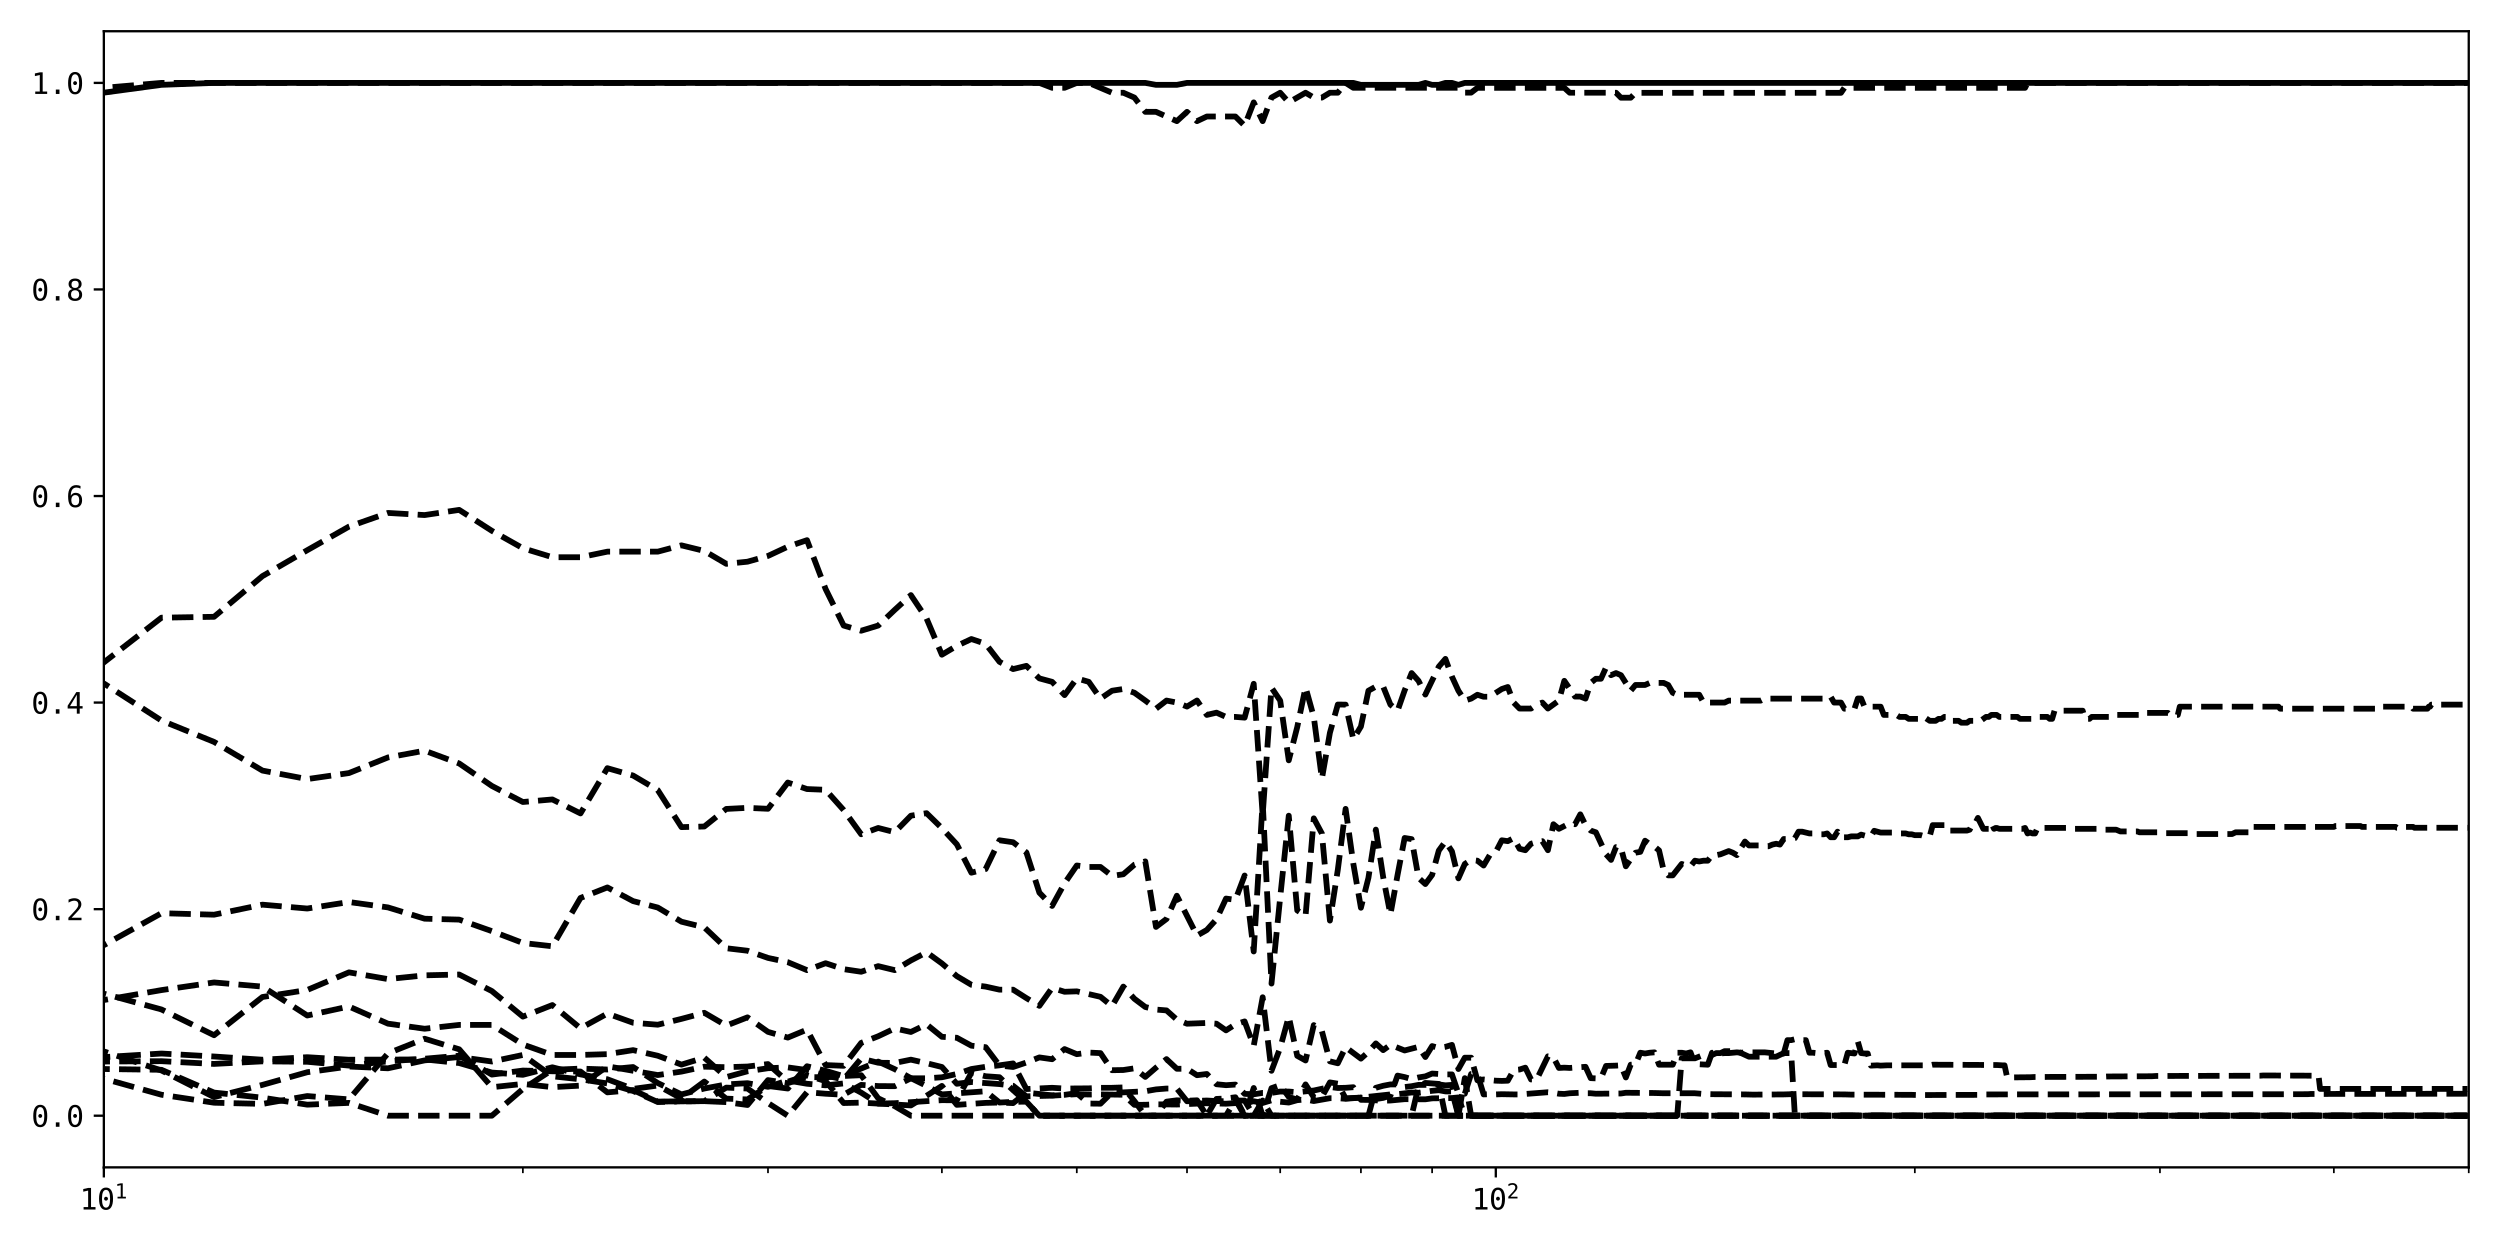 <?xml version="1.0" encoding="utf-8" standalone="no"?>
<!DOCTYPE svg PUBLIC "-//W3C//DTD SVG 1.1//EN"
  "http://www.w3.org/Graphics/SVG/1.1/DTD/svg11.dtd">
<svg xmlns:xlink="http://www.w3.org/1999/xlink" width="864pt" height="432pt" viewBox="0 0 864 432" xmlns="http://www.w3.org/2000/svg" version="1.1">
 <defs>
  <style type="text/css">*{stroke-linejoin: round; stroke-linecap: butt}</style>
 </defs>
 <g id="figure_1">
  <g id="patch_1">
   <path d="M 0 432 
L 864 432 
L 864 0 
L 0 0 
z
" style="fill: #ffffff"/>
  </g>
  <g id="axes_1">
   <g id="patch_2">
    <path d="M 35.89 403.436 
L 853.2 403.436 
L 853.2 10.8 
L 35.89 10.8 
z
" style="fill: #ffffff"/>
   </g>
   <g id="matplotlib.axis_1">
    <g id="xtick_1">
     <g id="line2d_1">
      <defs>
       <path id="me85245841e" d="M 0 0 
L 0 3.5 
" style="stroke: #000000; stroke-width: 0.8"/>
      </defs>
      <g>
       <use xlink:href="#me85245841e" x="35.89" y="403.436" style="stroke: #000000; stroke-width: 0.8"/>
      </g>
     </g>
     <g id="text_1">
      <!-- $\mathdefault{10^{1}}$ -->
      <g transform="translate(27.54 418.088) scale(0.1 -0.1)">
       <defs>
        <path id="DejaVuSansMono-31" d="M 844 531 
L 1825 531 
L 1825 4097 
L 769 3859 
L 769 4434 
L 1819 4666 
L 2450 4666 
L 2450 531 
L 3419 531 
L 3419 0 
L 844 0 
L 844 531 
z
" transform="scale(0.016)"/>
        <path id="DejaVuSansMono-30" d="M 1509 2344 
Q 1509 2516 1629 2641 
Q 1750 2766 1919 2766 
Q 2094 2766 2219 2641 
Q 2344 2516 2344 2344 
Q 2344 2169 2220 2047 
Q 2097 1925 1919 1925 
Q 1744 1925 1626 2044 
Q 1509 2163 1509 2344 
z
M 1925 4250 
Q 1484 4250 1267 3775 
Q 1050 3300 1050 2328 
Q 1050 1359 1267 884 
Q 1484 409 1925 409 
Q 2369 409 2586 884 
Q 2803 1359 2803 2328 
Q 2803 3300 2586 3775 
Q 2369 4250 1925 4250 
z
M 1925 4750 
Q 2672 4750 3055 4137 
Q 3438 3525 3438 2328 
Q 3438 1134 3055 521 
Q 2672 -91 1925 -91 
Q 1178 -91 797 521 
Q 416 1134 416 2328 
Q 416 3525 797 4137 
Q 1178 4750 1925 4750 
z
" transform="scale(0.016)"/>
       </defs>
       <use xlink:href="#DejaVuSansMono-31" transform="translate(0 0.684)"/>
       <use xlink:href="#DejaVuSansMono-30" transform="translate(60.205 0.684)"/>
       <use xlink:href="#DejaVuSansMono-31" transform="translate(121.367 38.966) scale(0.7)"/>
      </g>
     </g>
    </g>
    <g id="xtick_2">
     <g id="line2d_2">
      <g>
       <use xlink:href="#me85245841e" x="516.952" y="403.436" style="stroke: #000000; stroke-width: 0.8"/>
      </g>
     </g>
     <g id="text_2">
      <!-- $\mathdefault{10^{2}}$ -->
      <g transform="translate(508.602 418.088) scale(0.1 -0.1)">
       <defs>
        <path id="DejaVuSansMono-32" d="M 1166 531 
L 3309 531 
L 3309 0 
L 475 0 
L 475 531 
Q 1059 1147 1496 1619 
Q 1934 2091 2100 2284 
Q 2413 2666 2522 2902 
Q 2631 3138 2631 3384 
Q 2631 3775 2401 3997 
Q 2172 4219 1772 4219 
Q 1488 4219 1175 4116 
Q 863 4013 513 3803 
L 513 4441 
Q 834 4594 1145 4672 
Q 1456 4750 1759 4750 
Q 2444 4750 2861 4386 
Q 3278 4022 3278 3431 
Q 3278 3131 3139 2831 
Q 3000 2531 2688 2169 
Q 2513 1966 2180 1606 
Q 1847 1247 1166 531 
z
" transform="scale(0.016)"/>
       </defs>
       <use xlink:href="#DejaVuSansMono-31" transform="translate(0 0.766)"/>
       <use xlink:href="#DejaVuSansMono-30" transform="translate(60.205 0.766)"/>
       <use xlink:href="#DejaVuSansMono-32" transform="translate(121.367 39.047) scale(0.7)"/>
      </g>
     </g>
    </g>
    <g id="xtick_3">
     <g id="line2d_3">
      <defs>
       <path id="mac7ce33bc4" d="M 0 0 
L 0 2 
" style="stroke: #000000; stroke-width: 0.6"/>
      </defs>
      <g>
       <use xlink:href="#mac7ce33bc4" x="180.704" y="403.436" style="stroke: #000000; stroke-width: 0.6"/>
      </g>
     </g>
    </g>
    <g id="xtick_4">
     <g id="line2d_4">
      <g>
       <use xlink:href="#mac7ce33bc4" x="265.415" y="403.436" style="stroke: #000000; stroke-width: 0.6"/>
      </g>
     </g>
    </g>
    <g id="xtick_5">
     <g id="line2d_5">
      <g>
       <use xlink:href="#mac7ce33bc4" x="325.518" y="403.436" style="stroke: #000000; stroke-width: 0.6"/>
      </g>
     </g>
    </g>
    <g id="xtick_6">
     <g id="line2d_6">
      <g>
       <use xlink:href="#mac7ce33bc4" x="372.138" y="403.436" style="stroke: #000000; stroke-width: 0.6"/>
      </g>
     </g>
    </g>
    <g id="xtick_7">
     <g id="line2d_7">
      <g>
       <use xlink:href="#mac7ce33bc4" x="410.229" y="403.436" style="stroke: #000000; stroke-width: 0.6"/>
      </g>
     </g>
    </g>
    <g id="xtick_8">
     <g id="line2d_8">
      <g>
       <use xlink:href="#mac7ce33bc4" x="442.435" y="403.436" style="stroke: #000000; stroke-width: 0.6"/>
      </g>
     </g>
    </g>
    <g id="xtick_9">
     <g id="line2d_9">
      <g>
       <use xlink:href="#mac7ce33bc4" x="470.332" y="403.436" style="stroke: #000000; stroke-width: 0.6"/>
      </g>
     </g>
    </g>
    <g id="xtick_10">
     <g id="line2d_10">
      <g>
       <use xlink:href="#mac7ce33bc4" x="494.94" y="403.436" style="stroke: #000000; stroke-width: 0.6"/>
      </g>
     </g>
    </g>
    <g id="xtick_11">
     <g id="line2d_11">
      <g>
       <use xlink:href="#mac7ce33bc4" x="661.766" y="403.436" style="stroke: #000000; stroke-width: 0.6"/>
      </g>
     </g>
    </g>
    <g id="xtick_12">
     <g id="line2d_12">
      <g>
       <use xlink:href="#mac7ce33bc4" x="746.477" y="403.436" style="stroke: #000000; stroke-width: 0.6"/>
      </g>
     </g>
    </g>
    <g id="xtick_13">
     <g id="line2d_13">
      <g>
       <use xlink:href="#mac7ce33bc4" x="806.58" y="403.436" style="stroke: #000000; stroke-width: 0.6"/>
      </g>
     </g>
    </g>
    <g id="xtick_14">
     <g id="line2d_14">
      <g>
       <use xlink:href="#mac7ce33bc4" x="853.2" y="403.436" style="stroke: #000000; stroke-width: 0.6"/>
      </g>
     </g>
    </g>
   </g>
   <g id="matplotlib.axis_2">
    <g id="ytick_1">
     <g id="line2d_15">
      <defs>
       <path id="m6cff36d79c" d="M 0 0 
L -3.5 0 
" style="stroke: #000000; stroke-width: 0.8"/>
      </defs>
      <g>
       <use xlink:href="#m6cff36d79c" x="35.89" y="385.589" style="stroke: #000000; stroke-width: 0.8"/>
      </g>
     </g>
     <g id="text_3">
      <!-- 0.0 -->
      <g transform="translate(10.829 389.415) scale(0.1 -0.1)">
       <defs>
        <path id="DejaVuSansMono-2e" d="M 1528 953 
L 2316 953 
L 2316 0 
L 1528 0 
L 1528 953 
z
" transform="scale(0.016)"/>
       </defs>
       <use xlink:href="#DejaVuSansMono-30"/>
       <use xlink:href="#DejaVuSansMono-2e" x="60.205"/>
       <use xlink:href="#DejaVuSansMono-30" x="120.41"/>
      </g>
     </g>
    </g>
    <g id="ytick_2">
     <g id="line2d_16">
      <g>
       <use xlink:href="#m6cff36d79c" x="35.89" y="314.201" style="stroke: #000000; stroke-width: 0.8"/>
      </g>
     </g>
     <g id="text_4">
      <!-- 0.2 -->
      <g transform="translate(10.829 318.026) scale(0.1 -0.1)">
       <use xlink:href="#DejaVuSansMono-30"/>
       <use xlink:href="#DejaVuSansMono-2e" x="60.205"/>
       <use xlink:href="#DejaVuSansMono-32" x="120.41"/>
      </g>
     </g>
    </g>
    <g id="ytick_3">
     <g id="line2d_17">
      <g>
       <use xlink:href="#m6cff36d79c" x="35.89" y="242.812" style="stroke: #000000; stroke-width: 0.8"/>
      </g>
     </g>
     <g id="text_5">
      <!-- 0.4 -->
      <g transform="translate(10.829 246.638) scale(0.1 -0.1)">
       <defs>
        <path id="DejaVuSansMono-34" d="M 2297 4091 
L 825 1625 
L 2297 1625 
L 2297 4091 
z
M 2194 4666 
L 2925 4666 
L 2925 1625 
L 3547 1625 
L 3547 1113 
L 2925 1113 
L 2925 0 
L 2297 0 
L 2297 1113 
L 319 1113 
L 319 1709 
L 2194 4666 
z
" transform="scale(0.016)"/>
       </defs>
       <use xlink:href="#DejaVuSansMono-30"/>
       <use xlink:href="#DejaVuSansMono-2e" x="60.205"/>
       <use xlink:href="#DejaVuSansMono-34" x="120.41"/>
      </g>
     </g>
    </g>
    <g id="ytick_4">
     <g id="line2d_18">
      <g>
       <use xlink:href="#m6cff36d79c" x="35.89" y="171.424" style="stroke: #000000; stroke-width: 0.8"/>
      </g>
     </g>
     <g id="text_6">
      <!-- 0.6 -->
      <g transform="translate(10.829 175.25) scale(0.1 -0.1)">
       <defs>
        <path id="DejaVuSansMono-36" d="M 3097 4563 
L 3097 3981 
Q 2900 4097 2678 4158 
Q 2456 4219 2216 4219 
Q 1616 4219 1306 3767 
Q 997 3316 997 2438 
Q 1147 2750 1412 2917 
Q 1678 3084 2022 3084 
Q 2697 3084 3067 2670 
Q 3438 2256 3438 1497 
Q 3438 741 3056 325 
Q 2675 -91 1984 -91 
Q 1172 -91 794 492 
Q 416 1075 416 2328 
Q 416 3509 870 4129 
Q 1325 4750 2188 4750 
Q 2419 4750 2650 4701 
Q 2881 4653 3097 4563 
z
M 1972 2591 
Q 1569 2591 1337 2300 
Q 1106 2009 1106 1497 
Q 1106 984 1337 693 
Q 1569 403 1972 403 
Q 2391 403 2603 679 
Q 2816 956 2816 1497 
Q 2816 2041 2603 2316 
Q 2391 2591 1972 2591 
z
" transform="scale(0.016)"/>
       </defs>
       <use xlink:href="#DejaVuSansMono-30"/>
       <use xlink:href="#DejaVuSansMono-2e" x="60.205"/>
       <use xlink:href="#DejaVuSansMono-36" x="120.41"/>
      </g>
     </g>
    </g>
    <g id="ytick_5">
     <g id="line2d_19">
      <g>
       <use xlink:href="#m6cff36d79c" x="35.89" y="100.035" style="stroke: #000000; stroke-width: 0.8"/>
      </g>
     </g>
     <g id="text_7">
      <!-- 0.8 -->
      <g transform="translate(10.829 103.861) scale(0.1 -0.1)">
       <defs>
        <path id="DejaVuSansMono-38" d="M 1925 2216 
Q 1503 2216 1273 1980 
Q 1044 1744 1044 1313 
Q 1044 881 1276 642 
Q 1509 403 1925 403 
Q 2350 403 2579 639 
Q 2809 875 2809 1313 
Q 2809 1741 2576 1978 
Q 2344 2216 1925 2216 
z
M 1375 2478 
Q 972 2581 745 2862 
Q 519 3144 519 3541 
Q 519 4097 897 4423 
Q 1275 4750 1925 4750 
Q 2578 4750 2956 4423 
Q 3334 4097 3334 3541 
Q 3334 3144 3107 2862 
Q 2881 2581 2478 2478 
Q 2947 2375 3195 2062 
Q 3444 1750 3444 1253 
Q 3444 622 3041 265 
Q 2638 -91 1925 -91 
Q 1213 -91 811 264 
Q 409 619 409 1247 
Q 409 1747 657 2061 
Q 906 2375 1375 2478 
z
M 1147 3481 
Q 1147 3106 1347 2909 
Q 1547 2713 1925 2713 
Q 2306 2713 2506 2909 
Q 2706 3106 2706 3481 
Q 2706 3863 2507 4063 
Q 2309 4263 1925 4263 
Q 1547 4263 1347 4061 
Q 1147 3859 1147 3481 
z
" transform="scale(0.016)"/>
       </defs>
       <use xlink:href="#DejaVuSansMono-30"/>
       <use xlink:href="#DejaVuSansMono-2e" x="60.205"/>
       <use xlink:href="#DejaVuSansMono-38" x="120.41"/>
      </g>
     </g>
    </g>
    <g id="ytick_6">
     <g id="line2d_20">
      <g>
       <use xlink:href="#m6cff36d79c" x="35.89" y="28.647" style="stroke: #000000; stroke-width: 0.8"/>
      </g>
     </g>
     <g id="text_8">
      <!-- 1.0 -->
      <g transform="translate(10.829 32.473) scale(0.1 -0.1)">
       <use xlink:href="#DejaVuSansMono-31"/>
       <use xlink:href="#DejaVuSansMono-2e" x="60.205"/>
       <use xlink:href="#DejaVuSansMono-30" x="120.41"/>
      </g>
     </g>
    </g>
   </g>
   <g id="line2d_21">
    <path d="M -1 35.771 
L 13.878 35.357 
L 35.89 32.021 
L 55.802 29.324 
L 73.981 28.647 
L 395.815 28.647 
L 399.513 29.324 
L 406.718 29.324 
L 410.229 28.647 
L 467.704 28.647 
L 470.332 29.327 
L 490.245 29.327 
L 492.606 28.647 
L 494.94 29.324 
L 497.248 29.324 
L 499.532 28.647 
L 501.79 28.647 
L 504.025 29.324 
L 506.236 28.647 
L 852.782 28.647 
L 852.782 28.647 
" clip-path="url(#p81e7a729ab)" style="fill: none; stroke: #000000; stroke-width: 2; stroke-linecap: square"/>
   </g>
   <g id="line2d_22">
    <path d="M -1 233.9 
L 13.878 232.909 
L 35.89 236.205 
L 55.802 249.02 
L 73.981 256.41 
L 90.704 266.312 
L 106.187 269.252 
L 120.601 267.172 
L 134.084 261.768 
L 146.75 259.435 
L 158.692 263.853 
L 169.988 271.621 
L 180.704 277.172 
L 190.897 276.286 
L 200.617 281.118 
L 209.904 265.481 
L 218.795 268.028 
L 227.324 273.056 
L 235.518 285.855 
L 243.403 285.645 
L 251.001 279.567 
L 258.332 279.193 
L 265.415 279.517 
L 272.265 270.446 
L 278.898 272.696 
L 285.327 272.958 
L 291.564 279.955 
L 297.62 288.32 
L 303.506 286.142 
L 309.23 287.605 
L 314.802 281.906 
L 320.229 281.038 
L 325.518 286.208 
L 330.677 291.794 
L 335.712 301.603 
L 340.628 300.349 
L 345.431 290.404 
L 350.126 291.079 
L 354.718 294.604 
L 359.211 308.512 
L 363.609 313.085 
L 367.917 305.254 
L 372.138 299.113 
L 376.275 299.624 
L 380.332 299.624 
L 384.312 302.711 
L 388.217 302.148 
L 392.05 298.838 
L 395.815 297.699 
L 399.513 320.341 
L 403.146 317.6 
L 406.718 309.565 
L 413.682 323.343 
L 417.08 321.398 
L 420.422 317.692 
L 423.713 310.545 
L 426.952 310.974 
L 430.141 302.579 
L 433.283 328.828 
L 436.378 276.989 
L 439.428 339.92 
L 442.435 310.121 
L 445.398 281.906 
L 448.32 314.631 
L 451.202 316.503 
L 454.044 282.819 
L 456.849 288.064 
L 459.616 318.154 
L 462.347 300.603 
L 465.043 279.548 
L 467.704 298.478 
L 470.332 313.721 
L 472.928 303.384 
L 475.491 286.713 
L 478.024 303.134 
L 480.526 316.055 
L 482.998 302.375 
L 485.442 289.605 
L 487.857 289.998 
L 490.245 303.384 
L 492.606 305.527 
L 494.94 302.375 
L 497.248 293.956 
L 499.532 290.826 
L 501.79 294.229 
L 504.025 303.559 
L 506.236 298.584 
L 508.423 297.182 
L 510.588 297.455 
L 512.731 299.125 
L 514.852 295.53 
L 516.952 294.408 
L 519.031 290.404 
L 521.089 290.706 
L 523.128 289.661 
L 525.146 293.333 
L 527.145 293.836 
L 529.126 291.598 
L 531.087 291.005 
L 533.031 290.706 
L 534.957 293.836 
L 536.865 284.857 
L 538.755 286.438 
L 542.486 284.547 
L 544.327 284.857 
L 546.151 281.436 
L 547.96 285.165 
L 549.754 287.047 
L 551.532 287.648 
L 555.043 295.252 
L 556.777 297.182 
L 558.496 292.762 
L 560.202 293.048 
L 561.894 299.392 
L 563.572 296.908 
L 565.237 294.691 
L 566.888 294.408 
L 568.527 290.552 
L 570.153 291.714 
L 571.766 292.568 
L 573.367 293.897 
L 574.956 300.815 
L 576.532 302.527 
L 578.097 302.527 
L 581.193 298.584 
L 582.723 299.125 
L 584.243 299.392 
L 585.751 297.455 
L 587.249 297.726 
L 588.736 297.455 
L 590.212 297.455 
L 591.678 295.53 
L 593.134 295.53 
L 594.58 295.252 
L 597.442 294.123 
L 598.859 294.691 
L 600.265 295.53 
L 601.663 293.048 
L 603.051 290.845 
L 604.43 292.184 
L 608.513 292.184 
L 609.857 292.474 
L 611.192 292.474 
L 612.518 291.892 
L 613.837 291.598 
L 615.146 291.892 
L 616.448 289.96 
L 619.027 289.96 
L 620.305 289.661 
L 621.575 287.43 
L 622.838 287.43 
L 625.34 288.04 
L 626.58 288.04 
L 627.812 288.342 
L 630.256 288.342 
L 631.467 288.04 
L 632.671 289.36 
L 633.868 289.36 
L 635.059 287.43 
L 636.243 289.36 
L 638.59 289.36 
L 639.754 289.057 
L 642.063 289.057 
L 643.207 288.447 
L 645.478 289.057 
L 646.605 289.057 
L 647.725 287.122 
L 649.947 287.736 
L 654.323 287.736 
L 655.403 288.04 
L 658.609 288.04 
L 659.666 288.342 
L 660.719 288.342 
L 661.766 288.642 
L 663.845 288.642 
L 664.877 288.94 
L 666.925 288.94 
L 667.942 285.165 
L 672.952 285.165 
L 673.94 287.047 
L 679.771 287.047 
L 680.727 286.743 
L 681.679 284.857 
L 682.626 284.547 
L 683.569 282.667 
L 685.443 286.438 
L 687.3 286.438 
L 688.223 284.547 
L 689.141 286.438 
L 690.055 286.131 
L 690.966 286.438 
L 698.985 286.438 
L 699.857 286.131 
L 700.726 288.04 
L 701.591 287.736 
L 702.453 288.04 
L 703.311 288.04 
L 704.165 286.131 
L 714.967 286.131 
L 715.775 286.438 
L 726.007 286.438 
L 726.773 286.743 
L 731.315 286.743 
L 732.808 287.348 
L 738.673 287.348 
L 739.394 287.648 
L 745.779 287.648 
L 746.477 287.945 
L 757.993 287.945 
L 758.651 288.241 
L 771.394 288.241 
L 772.626 287.648 
L 778.085 287.648 
L 778.683 285.775 
L 806.58 285.775 
L 807.102 285.471 
L 815.776 285.471 
L 816.276 285.775 
L 827.912 285.775 
L 828.383 286.078 
L 830.257 286.078 
L 830.723 285.775 
L 833.955 285.775 
L 834.413 286.078 
L 852.782 286.078 
L 852.782 286.078 
" clip-path="url(#p81e7a729ab)" style="fill: none; stroke-dasharray: 7.4,3.2; stroke-dashoffset: 0; stroke: #000000; stroke-width: 2"/>
   </g>
   <g id="line2d_23">
    <path d="M -1 43.871 
L 13.878 37.105 
L 35.89 30.355 
L 55.802 28.647 
L 359.211 28.647 
L 363.609 30.339 
L 367.917 30.339 
L 372.138 28.647 
L 376.275 28.647 
L 384.312 32.047 
L 388.217 32.047 
L 392.05 33.722 
L 395.815 38.655 
L 399.513 38.655 
L 406.718 41.867 
L 410.229 38.655 
L 413.682 41.867 
L 417.08 40.268 
L 426.952 40.268 
L 430.141 43.451 
L 433.283 35.382 
L 436.378 41.867 
L 439.428 33.722 
L 442.435 32.047 
L 445.398 35.382 
L 451.202 32.047 
L 454.044 33.722 
L 456.849 33.722 
L 459.616 32.047 
L 462.347 32.047 
L 465.043 28.647 
L 467.704 30.339 
L 504.025 30.339 
L 506.236 32.014 
L 508.423 32.014 
L 510.588 30.355 
L 540.629 30.355 
L 542.486 32.047 
L 558.496 32.047 
L 560.202 33.771 
L 563.572 33.771 
L 565.237 32.079 
L 636.243 32.079 
L 637.42 30.355 
L 699.857 30.355 
L 700.726 28.647 
L 852.782 28.647 
L 852.782 28.647 
" clip-path="url(#p81e7a729ab)" style="fill: none; stroke-dasharray: 7.4,3.2; stroke-dashoffset: 0; stroke: #000000; stroke-width: 2"/>
   </g>
   <g id="line2d_24">
    <path d="M -1 317.263 
L 13.878 320.408 
L 35.89 326.644 
L 55.802 315.6 
L 73.981 316.117 
L 90.704 312.653 
L 106.187 313.99 
L 120.601 311.739 
L 134.084 313.601 
L 146.75 317.502 
L 158.692 317.815 
L 169.988 321.805 
L 180.704 325.891 
L 190.897 327.037 
L 200.617 310.336 
L 209.904 306.696 
L 218.795 311.419 
L 227.324 313.647 
L 235.518 318.539 
L 243.403 320.493 
L 251.001 327.706 
L 258.332 328.577 
L 265.415 331.056 
L 272.265 332.53 
L 278.898 335.282 
L 285.327 332.886 
L 291.564 334.942 
L 297.62 335.841 
L 303.506 333.894 
L 309.23 335.282 
L 314.802 331.931 
L 320.229 329.111 
L 325.518 332.963 
L 330.677 337.354 
L 335.712 340.343 
L 340.628 340.971 
L 345.431 342.03 
L 350.126 342.03 
L 354.718 344.941 
L 359.211 347.616 
L 363.609 341.431 
L 367.917 342.756 
L 372.138 342.613 
L 380.332 344.502 
L 384.312 347.731 
L 388.217 340.971 
L 392.05 345.18 
L 395.815 348.016 
L 399.513 348.907 
L 403.146 349.195 
L 406.718 352.385 
L 410.229 353.797 
L 417.08 353.537 
L 420.422 353.797 
L 423.713 356.09 
L 426.952 354.001 
L 430.141 353.005 
L 433.283 361.448 
L 436.378 344.649 
L 439.428 370.07 
L 442.435 362.128 
L 445.398 351.322 
L 448.32 364.897 
L 451.202 366.501 
L 454.044 354.278 
L 456.849 356.385 
L 459.616 366.803 
L 462.347 367.47 
L 465.043 361.906 
L 470.332 365.868 
L 472.928 363.51 
L 475.491 360.603 
L 478.024 362.926 
L 480.526 361.113 
L 485.442 363.045 
L 490.245 361.793 
L 492.606 365.308 
L 494.94 361.525 
L 497.248 362.183 
L 499.532 361.793 
L 501.79 361.113 
L 504.025 369.456 
L 506.236 365.536 
L 508.423 365.536 
L 510.588 373.351 
L 512.731 373.065 
L 516.952 373.489 
L 519.031 373.557 
L 521.089 373.489 
L 523.128 369.812 
L 525.146 369.636 
L 527.145 368.987 
L 529.126 373.065 
L 531.087 373.065 
L 534.957 365.075 
L 536.865 365.423 
L 538.755 369.083 
L 540.629 368.987 
L 542.486 369.083 
L 547.96 368.692 
L 549.754 372.609 
L 551.532 372.687 
L 553.295 372.609 
L 555.043 368.387 
L 558.496 368.283 
L 560.202 368.177 
L 561.894 372.369 
L 563.572 367.962 
L 565.237 367.853 
L 566.888 363.824 
L 568.527 364.086 
L 570.153 363.824 
L 571.766 363.691 
L 573.367 367.962 
L 578.097 367.962 
L 579.651 363.824 
L 581.193 363.824 
L 582.723 364.086 
L 584.243 363.691 
L 585.751 367.742 
L 590.212 367.962 
L 591.678 363.824 
L 593.134 364.086 
L 594.58 364.086 
L 596.016 363.956 
L 597.442 363.956 
L 600.265 363.691 
L 601.663 363.824 
L 603.051 363.691 
L 609.857 363.691 
L 613.837 364.086 
L 615.146 363.956 
L 616.448 364.086 
L 617.742 359.471 
L 619.027 359.471 
L 620.305 359.149 
L 621.575 359.149 
L 622.838 359.471 
L 624.092 359.471 
L 625.34 363.824 
L 626.58 363.824 
L 627.812 363.956 
L 630.256 363.956 
L 631.467 363.824 
L 632.671 368.07 
L 637.42 368.07 
L 638.59 363.824 
L 640.911 364.086 
L 642.063 359.94 
L 643.207 363.956 
L 644.346 364.086 
L 645.478 364.086 
L 646.605 368.283 
L 648.839 368.177 
L 649.947 368.283 
L 652.147 368.177 
L 666.925 368.177 
L 667.942 367.962 
L 690.055 368.07 
L 691.872 368.177 
L 692.774 368.177 
L 693.673 372.369 
L 701.591 372.287 
L 703.311 372.204 
L 726.773 372.119 
L 728.298 372.034 
L 743.673 371.948 
L 745.08 371.86 
L 781.057 371.772 
L 782.234 371.682 
L 801.291 371.772 
L 801.826 376.318 
L 852.782 376.318 
L 852.782 376.318 
" clip-path="url(#p81e7a729ab)" style="fill: none; stroke-dasharray: 7.4,3.2; stroke-dashoffset: 0; stroke: #000000; stroke-width: 2"/>
   </g>
   <g id="line2d_25">
    <path d="M -1 333.34 
L 13.878 335.638 
L 35.89 343.419 
L 55.802 348.875 
L 73.981 357.775 
L 90.704 344.561 
L 106.187 342.135 
L 120.601 336.045 
L 134.084 338.374 
L 146.75 337.073 
L 158.692 336.792 
L 169.988 342.51 
L 180.704 351.344 
L 190.897 347.345 
L 200.617 355.372 
L 209.904 350.287 
L 218.795 353.464 
L 227.324 354.14 
L 235.518 352.126 
L 243.403 350.022 
L 251.001 354.446 
L 258.332 351.594 
L 265.415 356.612 
L 272.265 358.593 
L 278.898 355.844 
L 285.327 368.092 
L 291.564 368.345 
L 297.62 360.43 
L 303.506 358.132 
L 309.23 355.425 
L 314.802 356.648 
L 320.229 354.023 
L 325.518 358.323 
L 330.677 358.65 
L 335.712 361.389 
L 340.628 361.906 
L 345.431 368.262 
L 350.126 368.752 
L 354.718 367.206 
L 359.211 365.439 
L 363.609 366.069 
L 367.917 362.56 
L 372.138 364.324 
L 376.275 363.767 
L 380.332 363.956 
L 384.312 369.865 
L 388.217 369.795 
L 392.05 369.215 
L 395.815 372.183 
L 399.513 368.987 
L 403.146 366.03 
L 406.718 369.364 
L 410.229 369.364 
L 413.682 371.591 
L 417.08 371.167 
L 420.422 374.718 
L 423.713 375.039 
L 426.952 374.827 
L 430.141 378.035 
L 433.283 378.191 
L 436.378 377.701 
L 439.428 377.701 
L 442.435 377.239 
L 445.398 377.239 
L 448.32 377.477 
L 454.044 376.883 
L 459.616 375.674 
L 462.347 376.007 
L 465.043 375.942 
L 467.704 375.742 
L 470.332 380.097 
L 472.928 380.139 
L 478.024 380.416 
L 480.526 380.34 
L 485.442 379.878 
L 492.606 379.923 
L 494.94 379.59 
L 501.79 379.487 
L 504.025 379.271 
L 506.236 385.589 
L 852.782 385.589 
L 852.782 385.589 
" clip-path="url(#p81e7a729ab)" style="fill: none; stroke-dasharray: 7.4,3.2; stroke-dashoffset: 0; stroke: #000000; stroke-width: 2"/>
   </g>
   <g id="line2d_26">
    <path d="M -1 337.565 
L 13.878 341.185 
L 35.89 345.611 
L 55.802 342.177 
L 73.981 339.532 
L 90.704 340.971 
L 106.187 350.96 
L 120.601 347.851 
L 134.084 353.782 
L 146.75 355.531 
L 158.692 354.209 
L 169.988 354.209 
L 180.704 360.972 
L 190.897 364.592 
L 200.617 364.592 
L 209.904 364.314 
L 218.795 362.926 
L 227.324 364.863 
L 235.518 367.931 
L 243.403 365.52 
L 251.001 372.245 
L 258.332 370.237 
L 265.415 369.178 
L 272.265 368.89 
L 278.898 369.812 
L 285.327 371.727 
L 291.564 373.065 
L 297.62 365.837 
L 303.506 367.284 
L 309.23 367.351 
L 314.802 366.22 
L 320.229 367.439 
L 325.518 368.752 
L 330.677 374.549 
L 335.712 373.95 
L 345.431 374.662 
L 350.126 375.243 
L 354.718 378.886 
L 363.609 378.658 
L 372.138 378.153 
L 376.275 378.267 
L 380.332 378.229 
L 388.217 378.341 
L 392.05 381.832 
L 395.815 381.812 
L 399.513 381.645 
L 406.718 381.73 
L 413.682 381.414 
L 417.08 381.288 
L 423.713 381.438 
L 426.952 381.236 
L 430.141 381.209 
L 433.283 380.597 
L 436.378 381.182 
L 439.428 380.261 
L 442.435 380.765 
L 445.398 381.042 
L 448.32 380.221 
L 451.202 379.968 
L 454.044 380.526 
L 459.616 379.539 
L 462.347 379.539 
L 465.043 379.737 
L 470.332 379.327 
L 472.928 379.737 
L 475.491 379.832 
L 478.024 379.435 
L 480.526 378.658 
L 482.998 371.727 
L 485.442 372.245 
L 487.857 372.954 
L 490.245 372.369 
L 492.606 371.991 
L 494.94 371.02 
L 499.532 371.311 
L 501.79 371.311 
L 504.025 377.913 
L 506.236 377.994 
L 508.423 371.167 
L 510.588 371.167 
L 512.731 378.229 
L 514.852 378.153 
L 516.952 378.229 
L 519.031 378.153 
L 523.128 378.229 
L 525.146 378.229 
L 534.957 377.477 
L 536.865 377.657 
L 538.755 377.994 
L 540.629 378.074 
L 542.486 377.829 
L 546.151 377.657 
L 547.96 377.829 
L 549.754 377.829 
L 551.532 377.994 
L 560.202 377.913 
L 561.894 377.657 
L 571.766 377.744 
L 574.956 377.829 
L 585.751 377.829 
L 588.736 378.074 
L 591.678 378.153 
L 603.051 378.229 
L 605.8 378.304 
L 616.448 378.229 
L 619.027 378.153 
L 637.42 378.229 
L 639.754 378.304 
L 660.719 378.378 
L 662.808 378.45 
L 685.443 378.378 
L 686.374 378.229 
L 797.507 378.153 
L 798.595 378.074 
L 852.782 377.994 
L 852.782 377.994 
" clip-path="url(#p81e7a729ab)" style="fill: none; stroke-dasharray: 7.4,3.2; stroke-dashoffset: 0; stroke: #000000; stroke-width: 2"/>
   </g>
   <g id="line2d_27">
    <path d="M -1 362.517 
L 13.878 366.692 
L 35.89 363.379 
L 55.802 369.956 
L 73.981 379.158 
L 90.704 374.934 
L 106.187 370.56 
L 120.601 368.592 
L 134.084 369.205 
L 146.75 366.467 
L 158.692 365.308 
L 169.988 366.857 
L 180.704 364.592 
L 190.897 371.965 
L 200.617 373.009 
L 209.904 374.434 
L 218.795 377.039 
L 227.324 380.861 
L 235.518 380.631 
L 243.403 380.562 
L 251.001 380.892 
L 258.332 381.89 
L 265.415 373.281 
L 272.265 374.347 
L 278.898 372.22 
L 285.327 372.32 
L 291.564 371.86 
L 297.62 371.591 
L 303.506 379.565 
L 309.23 382.299 
L 314.802 385.589 
L 399.513 385.589 
L 403.146 380.733 
L 406.718 380.261 
L 410.229 380.416 
L 413.682 380.261 
L 417.08 385.589 
L 423.713 385.589 
L 426.952 380.055 
L 430.141 385.589 
L 433.283 376.007 
L 436.378 385.589 
L 439.428 376.07 
L 442.435 375.013 
L 445.398 379.099 
L 448.32 380.012 
L 451.202 374.772 
L 454.044 379.215 
L 456.849 379.099 
L 459.616 374.075 
L 462.347 374.521 
L 465.043 379.59 
L 470.332 379.327 
L 480.526 378.229 
L 482.998 378.153 
L 487.857 377.568 
L 490.245 377.657 
L 494.94 376.988 
L 497.248 376.776 
L 499.532 377.19 
L 501.79 377.19 
L 504.025 385.589 
L 852.782 385.589 
L 852.782 385.589 
" clip-path="url(#p81e7a729ab)" style="fill: none; stroke-dasharray: 7.4,3.2; stroke-dashoffset: 0; stroke: #000000; stroke-width: 2"/>
   </g>
   <g id="line2d_28">
    <path d="M -1 360.231 
L 13.878 365.536 
L 35.89 372.795 
L 55.802 378.341 
L 73.981 381.099 
L 90.704 381.51 
L 106.187 378.79 
L 120.601 379.946 
L 134.084 364.029 
L 146.75 358.985 
L 158.692 362.634 
L 169.988 375.742 
L 180.704 374.606 
L 190.897 375.72 
L 200.617 375.193 
L 209.904 368.51 
L 227.324 371.536 
L 235.518 370.346 
L 243.403 368.649 
L 251.001 368.82 
L 258.332 368.592 
L 265.415 367.742 
L 272.265 373.838 
L 278.898 371.659 
L 285.327 373.624 
L 291.564 381.209 
L 297.62 381.071 
L 314.802 382.037 
L 320.229 378.691 
L 325.518 375.293 
L 330.677 381.832 
L 340.628 381.155 
L 345.431 381.042 
L 350.126 381.236 
L 354.718 377.613 
L 363.609 378.556 
L 367.917 378.378 
L 372.138 377.787 
L 376.275 381.39 
L 380.332 381.438 
L 384.312 377.522 
L 388.217 377.522 
L 395.815 377.141 
L 399.513 376.495 
L 403.146 376.196 
L 406.718 376.196 
L 410.229 380.597 
L 417.08 380.34 
L 420.422 380.526 
L 423.713 380.597 
L 426.952 380.378 
L 430.141 380.34 
L 433.283 385.589 
L 852.782 385.589 
L 852.782 385.589 
" clip-path="url(#p81e7a729ab)" style="fill: none; stroke-dasharray: 7.4,3.2; stroke-dashoffset: 0; stroke: #000000; stroke-width: 2"/>
   </g>
   <g id="line2d_29">
    <path d="M -1 367.615 
L 13.878 366.398 
L 35.89 369.456 
L 55.802 369.725 
L 73.981 377.598 
L 90.704 379.354 
L 106.187 381.771 
L 120.601 381.155 
L 134.084 385.589 
L 169.988 385.589 
L 180.704 376.358 
L 190.897 369.725 
L 200.617 369.311 
L 209.904 369.623 
L 218.795 368.763 
L 227.324 374.302 
L 235.518 378.229 
L 243.403 376.196 
L 251.001 374.772 
L 258.332 374.347 
L 265.415 375.605 
L 272.265 373.42 
L 278.898 374.549 
L 285.327 375.091 
L 291.564 374.434 
L 297.62 377.613 
L 303.506 381.39 
L 309.23 381.262 
L 325.518 380.221 
L 330.677 380.261 
L 335.712 370.716 
L 340.628 371.948 
L 345.431 372.287 
L 350.126 376.776 
L 354.718 380.861 
L 359.211 385.589 
L 472.928 385.589 
L 475.491 375.942 
L 478.024 375.243 
L 480.526 374.772 
L 482.998 374.772 
L 485.442 375.674 
L 487.857 375.391 
L 490.245 374.934 
L 492.606 374.934 
L 494.94 374.772 
L 497.248 374.772 
L 499.532 375.091 
L 501.79 374.934 
L 504.025 385.589 
L 852.782 385.589 
L 852.782 385.589 
" clip-path="url(#p81e7a729ab)" style="fill: none; stroke-dasharray: 7.4,3.2; stroke-dashoffset: 0; stroke: #000000; stroke-width: 2"/>
   </g>
   <g id="line2d_30">
    <path d="M -1 363.124 
L 13.878 363.193 
L 35.89 365.337 
L 55.802 364.101 
L 73.981 365.127 
L 90.704 366.237 
L 106.187 365.366 
L 120.601 366.242 
L 146.75 366.137 
L 158.692 367.388 
L 169.988 370.672 
L 180.704 371.453 
L 190.897 368.857 
L 200.617 371.311 
L 209.904 372.991 
L 218.795 376.318 
L 227.324 375.167 
L 235.518 379.64 
L 243.403 373.789 
L 251.001 379.689 
L 258.332 379.968 
L 265.415 375.317 
L 272.265 376.196 
L 278.898 368.49 
L 285.327 370.07 
L 291.564 371.926 
L 297.62 369.29 
L 303.506 366.885 
L 309.23 369.51 
L 314.802 372.609 
L 320.229 375.293 
L 325.518 378.229 
L 340.628 377.141 
L 345.431 381.042 
L 350.126 380.798 
L 354.718 380.733 
L 359.211 385.589 
L 852.782 385.589 
L 852.782 385.589 
" clip-path="url(#p81e7a729ab)" style="fill: none; stroke-dasharray: 7.4,3.2; stroke-dashoffset: 0; stroke: #000000; stroke-width: 2"/>
   </g>
   <g id="line2d_31">
    <path d="M -1 365.005 
L 13.878 367.378 
L 35.89 366.873 
L 55.802 366.747 
L 73.981 367.692 
L 90.704 366.802 
L 106.187 366.95 
L 120.601 368.271 
L 134.084 366.802 
L 146.75 365.896 
L 158.692 364.854 
L 169.988 371.382 
L 180.704 369.985 
L 190.897 370.237 
L 200.617 370.319 
L 209.904 377.522 
L 218.795 376.721 
L 227.324 380.699 
L 243.403 380.562 
L 251.001 375.876 
L 258.332 376.196 
L 265.415 381.209 
L 272.265 385.589 
L 278.898 377.477 
L 285.327 377.994 
L 291.564 378.341 
L 297.62 374.934 
L 303.506 375.342 
L 309.23 375.391 
L 314.802 372.668 
L 320.229 372.668 
L 325.518 372.307 
L 330.677 371.167 
L 335.712 369.456 
L 340.628 368.692 
L 345.431 368.177 
L 350.126 367.516 
L 354.718 376.378 
L 363.609 375.942 
L 367.917 376.196 
L 376.275 376.133 
L 380.332 375.942 
L 384.312 375.942 
L 388.217 375.81 
L 392.05 380.526 
L 395.815 385.589 
L 417.08 385.589 
L 420.422 379.785 
L 423.713 379.64 
L 426.952 379.215 
L 430.141 385.589 
L 433.283 385.589 
L 436.378 380.34 
L 439.428 385.589 
L 487.857 385.589 
L 490.245 375.391 
L 492.606 374.257 
L 497.248 374.606 
L 499.532 385.589 
L 504.025 385.589 
L 506.236 372.609 
L 508.423 385.589 
L 579.651 385.589 
L 581.193 365.759 
L 585.751 365.759 
L 588.736 364.592 
L 591.678 364.592 
L 593.134 363.956 
L 594.58 363.956 
L 596.016 363.28 
L 600.265 363.28 
L 604.43 365.192 
L 613.837 365.192 
L 616.448 363.956 
L 619.027 363.956 
L 620.305 385.589 
L 852.782 385.589 
L 852.782 385.589 
" clip-path="url(#p81e7a729ab)" style="fill: none; stroke-dasharray: 7.4,3.2; stroke-dashoffset: 0; stroke: #000000; stroke-width: 2"/>
   </g>
   <g id="line2d_32">
    <path d="M -1 254.099 
L 13.878 248.509 
L 35.89 228.937 
L 55.802 213.467 
L 73.981 213.168 
L 90.704 199.105 
L 106.187 190.153 
L 120.601 181.99 
L 134.084 177.267 
L 146.75 178.006 
L 158.692 176.217 
L 169.988 183.45 
L 180.704 189.467 
L 190.897 192.576 
L 200.617 192.576 
L 209.904 190.654 
L 227.324 190.654 
L 235.518 188.472 
L 243.403 190.407 
L 251.001 194.857 
L 258.332 194.126 
L 265.415 192.132 
L 272.265 188.934 
L 278.898 186.682 
L 285.327 203.563 
L 291.564 216.193 
L 297.62 217.981 
L 303.506 216.193 
L 309.23 210.76 
L 314.802 205.667 
L 320.229 213.783 
L 325.518 226.267 
L 330.677 223.203 
L 335.712 220.847 
L 340.628 222.503 
L 345.431 228.727 
L 350.126 231.236 
L 354.718 230.121 
L 359.211 234.451 
L 363.609 235.641 
L 367.917 240.228 
L 372.138 234.451 
L 376.275 235.641 
L 380.332 241.439 
L 384.312 238.713 
L 388.217 238.12 
L 392.05 239.413 
L 395.815 242.112 
L 399.513 244.922 
L 403.146 242.112 
L 406.718 242.812 
L 410.229 244.192 
L 413.682 242.095 
L 417.08 247.074 
L 420.422 246.295 
L 423.713 247.76 
L 426.952 247.76 
L 430.141 248.018 
L 433.283 236.322 
L 436.378 281.751 
L 439.428 237.667 
L 442.435 242.129 
L 445.398 262.77 
L 448.32 251.294 
L 451.202 237.549 
L 454.044 247.76 
L 456.849 269.113 
L 459.616 253.259 
L 462.347 243.489 
L 465.043 243.523 
L 467.704 255.472 
L 470.332 251.089 
L 472.928 238.713 
L 475.491 237.294 
L 478.024 237.294 
L 480.526 243.505 
L 482.998 245.612 
L 485.442 238.613 
L 487.857 232.614 
L 490.245 235.298 
L 492.606 240.04 
L 497.248 230.397 
L 499.532 227.711 
L 501.79 233.846 
L 504.025 238.713 
L 506.236 242.129 
L 508.423 241.439 
L 510.588 240.106 
L 512.731 240.792 
L 514.852 240.792 
L 519.031 238.12 
L 521.089 237.424 
L 523.128 242.812 
L 525.146 244.871 
L 529.126 244.871 
L 531.087 243.505 
L 533.031 242.812 
L 534.957 244.871 
L 538.755 242.112 
L 540.629 235.298 
L 544.327 240.743 
L 546.151 240.743 
L 547.96 241.439 
L 549.754 236.013 
L 551.532 234.575 
L 553.295 234.575 
L 555.043 230.69 
L 556.777 233.339 
L 558.496 232.614 
L 560.202 233.339 
L 563.572 238.713 
L 565.237 236.722 
L 568.527 236.722 
L 570.153 236.013 
L 574.956 236.013 
L 576.532 236.722 
L 578.097 239.413 
L 579.651 240.106 
L 587.249 240.106 
L 588.736 242.812 
L 596.016 242.812 
L 597.442 242.129 
L 608.513 242.129 
L 609.857 241.439 
L 630.256 241.439 
L 631.467 240.743 
L 632.671 240.743 
L 633.868 242.812 
L 636.243 242.812 
L 637.42 244.922 
L 640.911 244.922 
L 642.063 241.406 
L 643.207 241.406 
L 644.346 244.226 
L 649.947 244.226 
L 651.05 247.074 
L 655.403 247.074 
L 656.477 247.76 
L 658.609 247.76 
L 659.666 248.439 
L 663.845 248.439 
L 664.877 247.76 
L 666.925 249.111 
L 668.953 249.111 
L 669.96 248.439 
L 670.962 248.439 
L 671.96 247.76 
L 673.94 247.76 
L 674.923 249.111 
L 676.876 249.111 
L 677.845 249.777 
L 679.771 249.777 
L 680.727 249.111 
L 684.508 249.111 
L 686.374 247.76 
L 687.3 247.76 
L 688.223 247.074 
L 690.055 247.074 
L 690.966 247.76 
L 697.229 247.76 
L 698.109 248.439 
L 703.311 248.439 
L 704.165 247.76 
L 707.549 247.76 
L 708.386 248.439 
L 709.22 248.439 
L 710.051 245.612 
L 719.77 245.612 
L 720.56 248.439 
L 722.13 248.439 
L 722.911 247.76 
L 730.565 247.76 
L 731.315 247.074 
L 740.113 247.074 
L 740.83 246.382 
L 749.244 246.382 
L 749.93 247.074 
L 752.652 247.074 
L 753.328 244.226 
L 787.45 244.226 
L 788.021 244.922 
L 822.175 244.922 
L 822.659 244.226 
L 833.496 244.226 
L 833.955 244.922 
L 838.935 244.922 
L 839.382 244.226 
L 839.828 244.226 
L 840.273 243.523 
L 852.782 243.523 
L 852.782 243.523 
" clip-path="url(#p81e7a729ab)" style="fill: none; stroke-dasharray: 7.4,3.2; stroke-dashoffset: 0; stroke: #000000; stroke-width: 2"/>
   </g>
   <g id="patch_3">
    <path d="M 35.89 403.436 
L 35.89 10.8 
" style="fill: none; stroke: #000000; stroke-width: 0.8; stroke-linejoin: miter; stroke-linecap: square"/>
   </g>
   <g id="patch_4">
    <path d="M 853.2 403.436 
L 853.2 10.8 
" style="fill: none; stroke: #000000; stroke-width: 0.8; stroke-linejoin: miter; stroke-linecap: square"/>
   </g>
   <g id="patch_5">
    <path d="M 35.89 403.436 
L 853.2 403.436 
" style="fill: none; stroke: #000000; stroke-width: 0.8; stroke-linejoin: miter; stroke-linecap: square"/>
   </g>
   <g id="patch_6">
    <path d="M 35.89 10.8 
L 853.2 10.8 
" style="fill: none; stroke: #000000; stroke-width: 0.8; stroke-linejoin: miter; stroke-linecap: square"/>
   </g>
  </g>
 </g>
 <defs>
  <clipPath id="p81e7a729ab">
   <rect x="35.89" y="10.8" width="817.31" height="392.636"/>
  </clipPath>
 </defs>
</svg>
